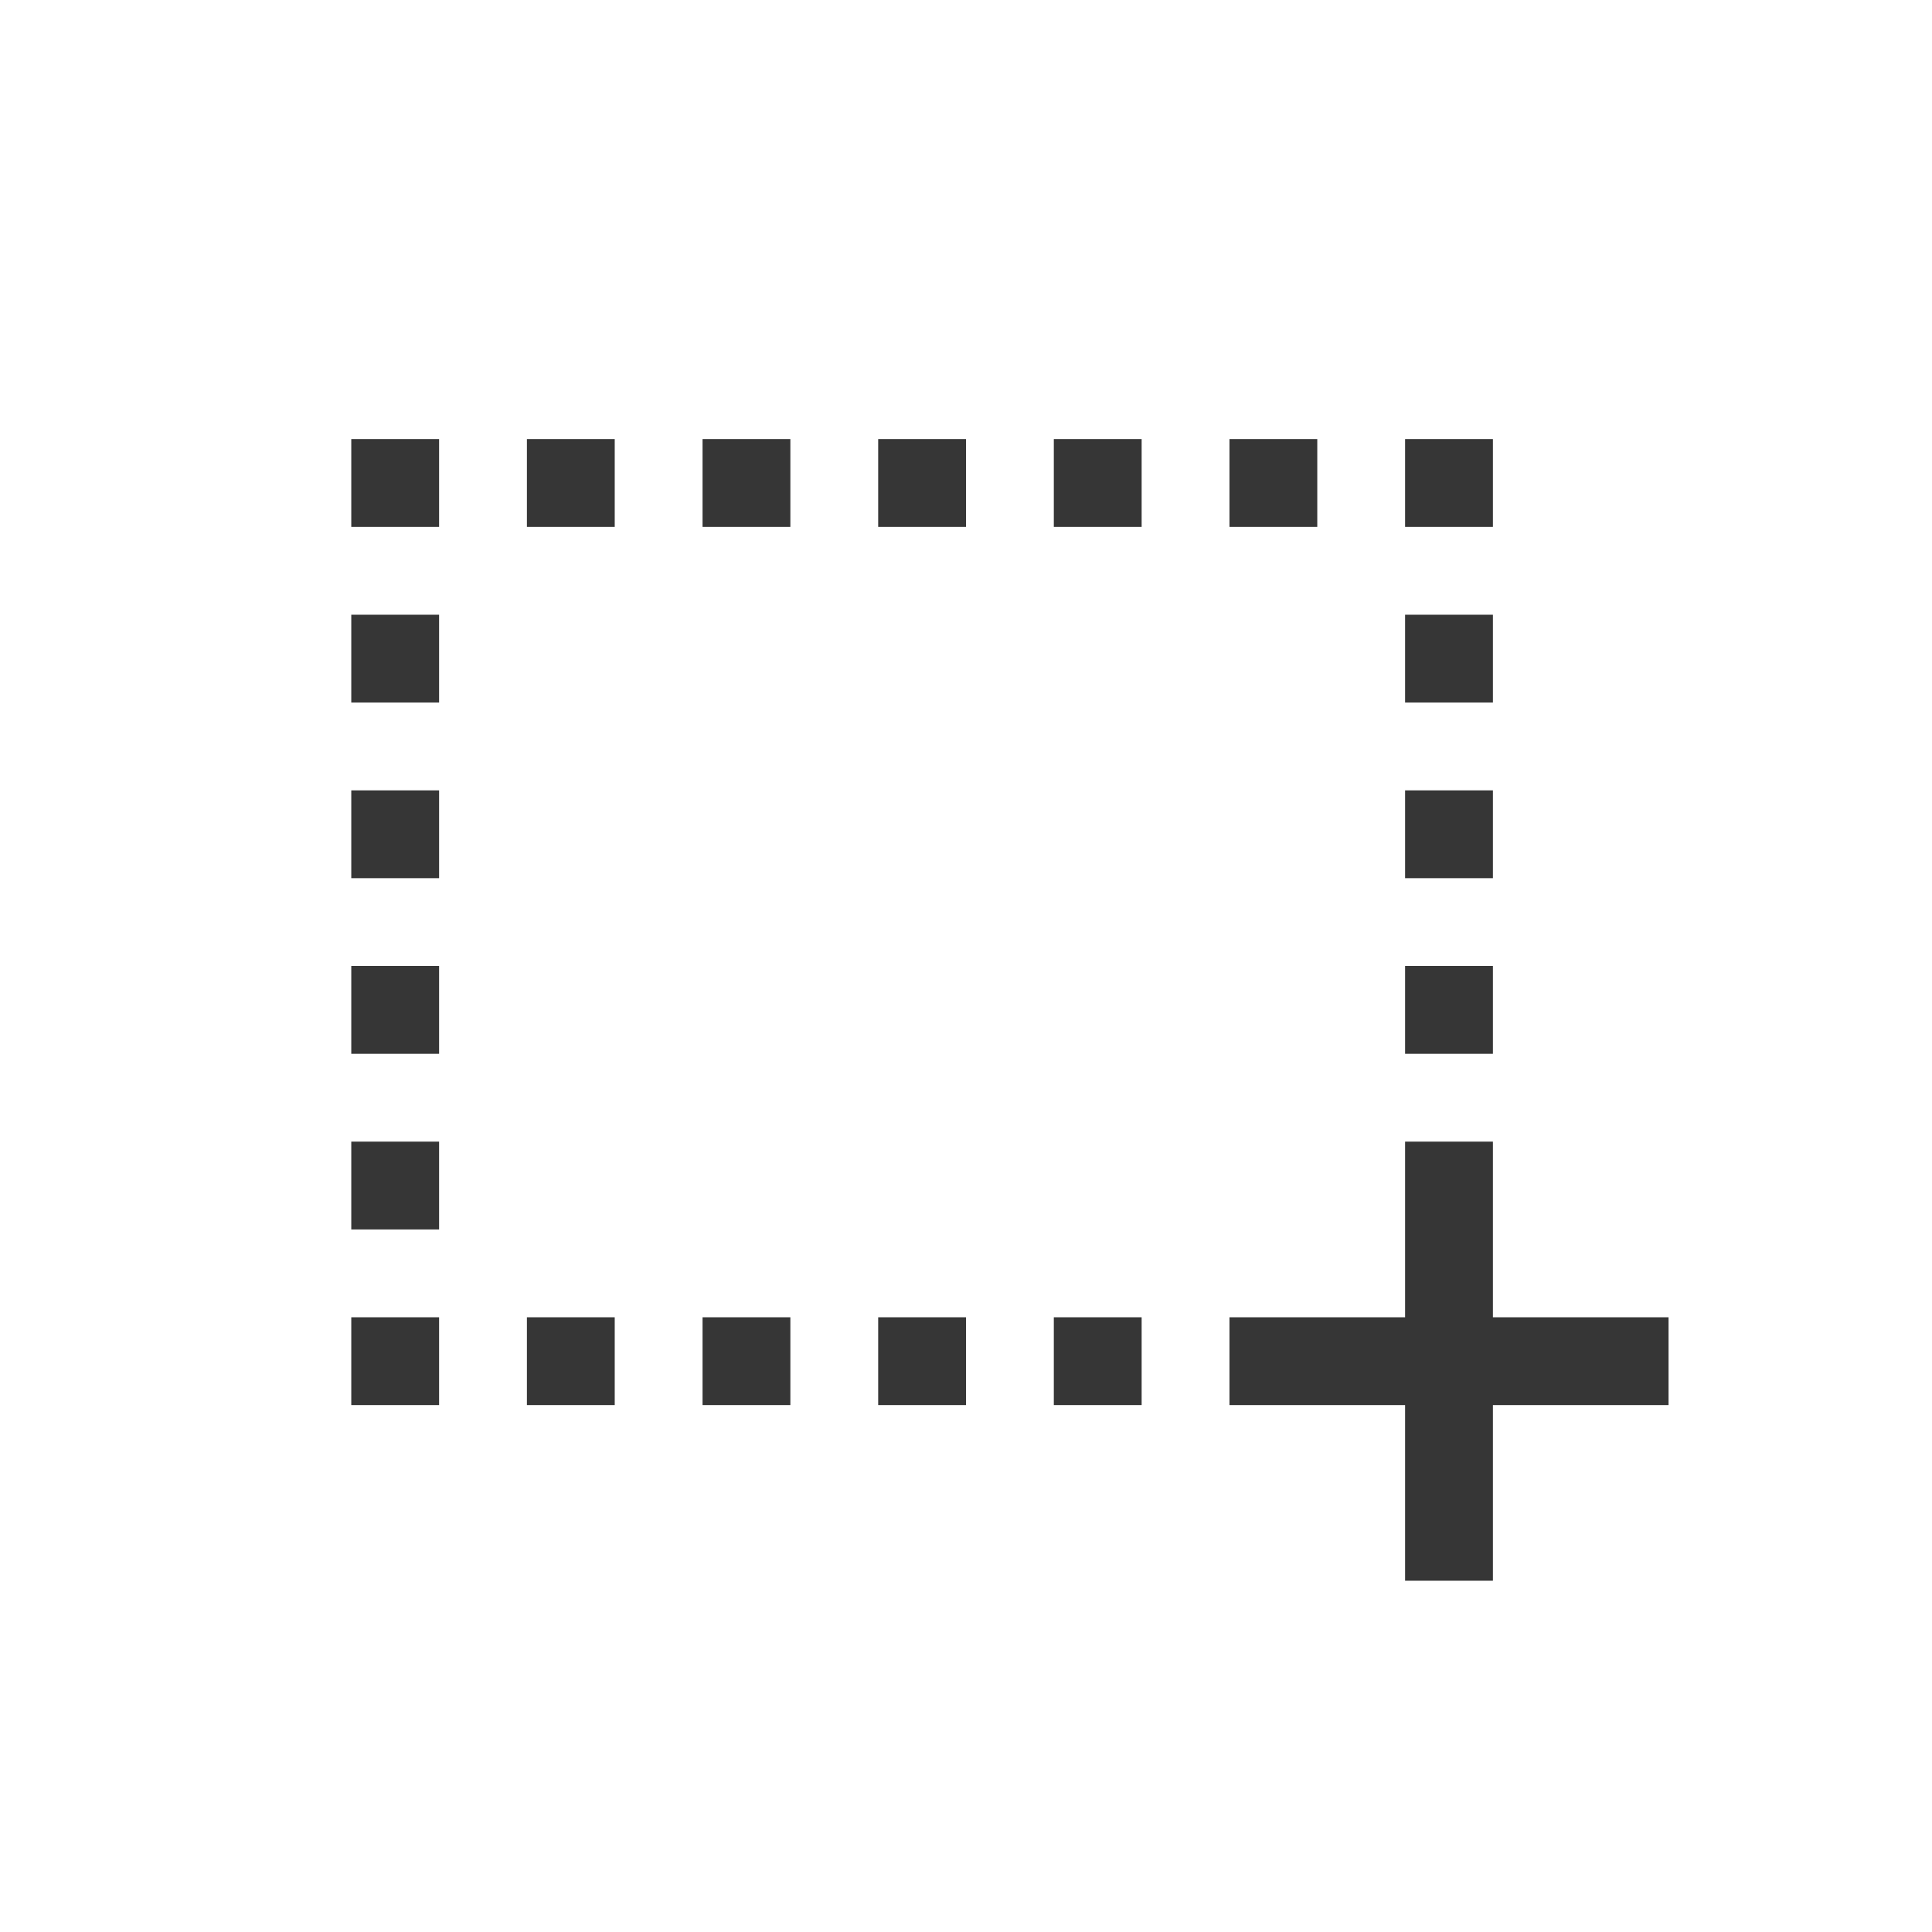 <?xml version="1.0" encoding="UTF-8"?>
<svg width="22" height="22" version="1.1" xmlns="http://www.w3.org/2000/svg">
 <g transform="translate(3,3)" fill="#363636">
  <path d="m11 12h5v1h-5z"/>
  <path d="m13 10h1v5h-1zm0-2h1v1h-1zm-12 0h1v1h-1zm12-4h1v1h-1zm-12 0h1v1h-1zm12-2h1v1h-1zm-12 0h1v1h-1zm0 8h1v1h-1zm0 2h1v1h-1zm2 0h1v1h-1zm2 0h1v1h-1zm2 0h1v1h-1zm-4-10h1v1h-1zm2 0h1v1h-1zm2 0h1v1h-1zm4 0h1v1h-1zm-2 10h1v1h-1zm0-10h1v1h-1zm4 4h1v1h-1zm-12 0h1v1h-1z"/>
 </g>
</svg>
